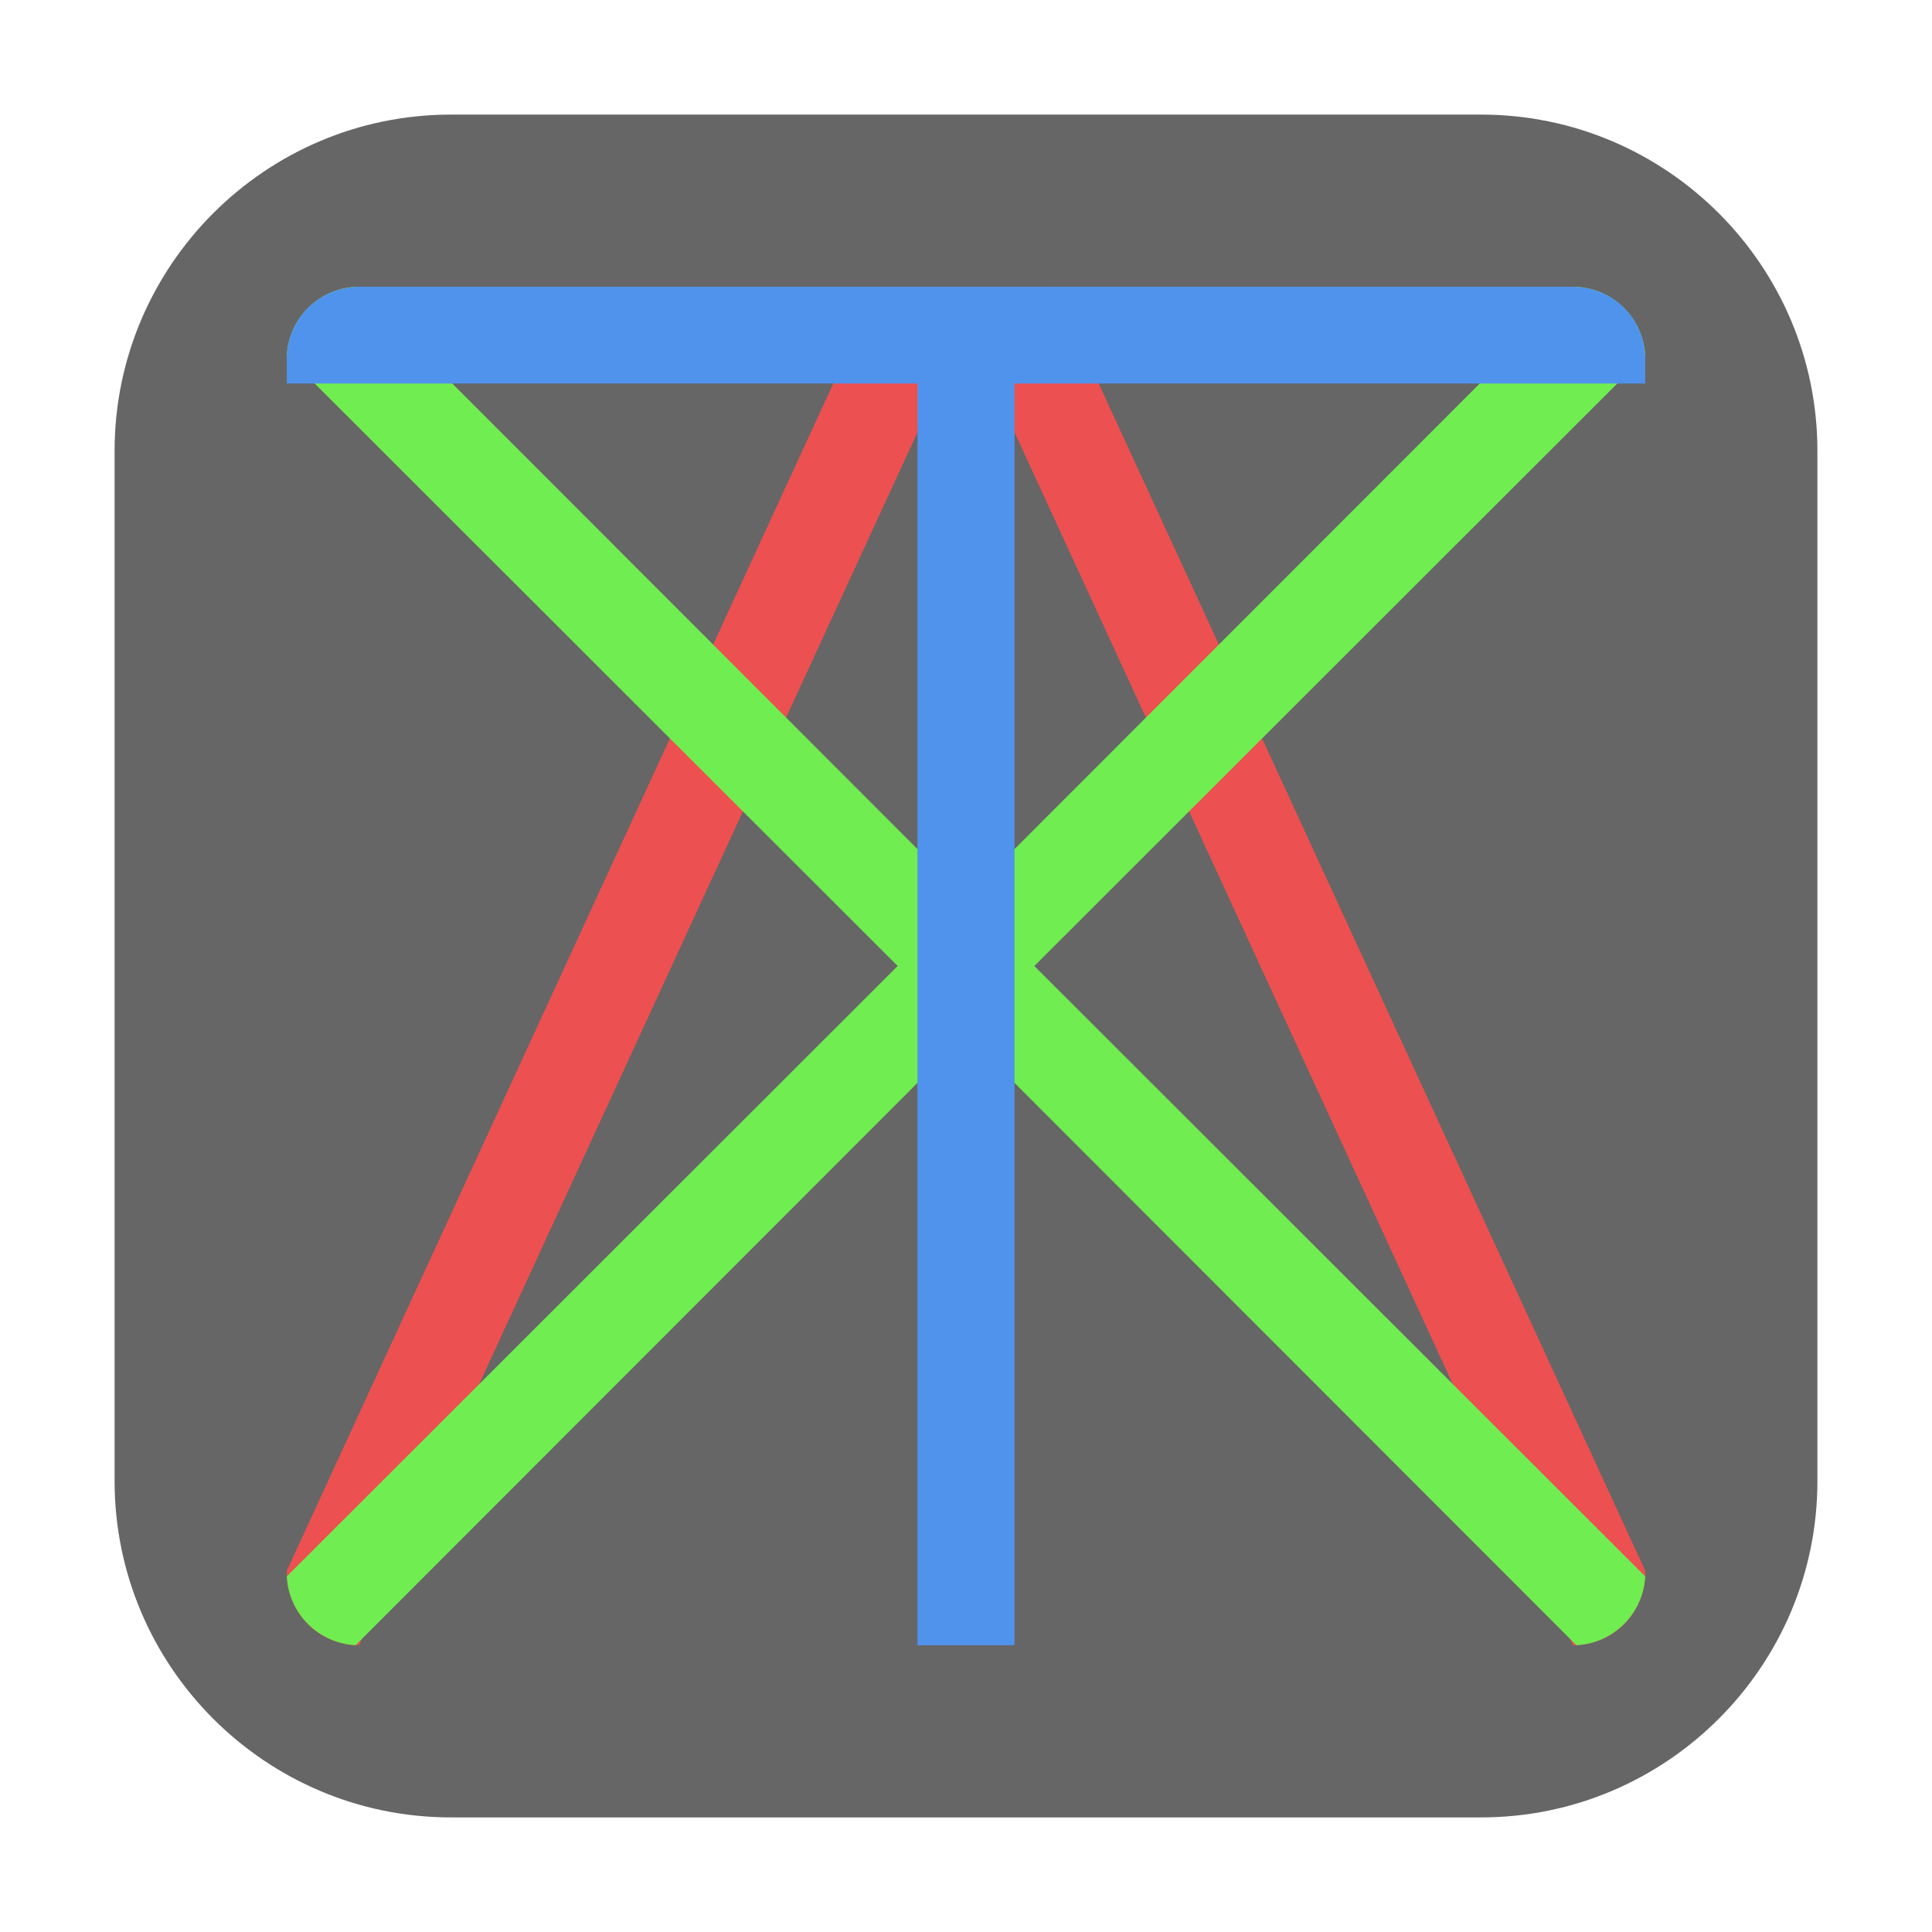 <?xml version="1.0" encoding="UTF-8"?>
<svg xmlns="http://www.w3.org/2000/svg" xmlns:xlink="http://www.w3.org/1999/xlink" width="16pt" height="16pt" viewBox="0 0 16 16" version="1.1">
<g id="surface1">
<path style=" stroke:none;fill-rule:evenodd;fill:rgb(40%,40%,40%);fill-opacity:1;" d="M 3.734 0.949 L 12.266 0.949 C 13.801 0.949 15.051 2.199 15.051 3.734 L 15.051 12.266 C 15.051 13.801 13.801 15.051 12.266 15.051 L 3.734 15.051 C 2.199 15.051 0.949 13.801 0.949 12.266 L 0.949 3.734 C 0.949 2.199 2.199 0.949 3.734 0.949 Z M 3.734 0.949 "/>
<path style=" stroke:none;fill-rule:nonzero;fill:rgb(92.941%,31.373%,31.373%);fill-opacity:1;" d="M 7.27 2.375 L 2.375 13.008 L 2.375 13.023 C 2.375 13.359 2.641 13.625 2.973 13.625 L 8 2.707 L 13.027 13.625 C 13.359 13.625 13.625 13.359 13.625 13.023 L 13.625 13.008 L 8.73 2.375 Z M 7.27 2.375 "/>
<path style=" stroke:none;fill-rule:nonzero;fill:rgb(43.922%,92.941%,31.373%);fill-opacity:1;" d="M 2.945 2.375 C 2.637 2.391 2.391 2.637 2.375 2.945 L 7.434 8 L 2.375 13.055 C 2.391 13.363 2.637 13.609 2.945 13.625 L 8 8.566 L 13.055 13.625 C 13.363 13.609 13.609 13.363 13.625 13.055 L 8.566 8 L 13.625 2.945 C 13.609 2.637 13.363 2.391 13.055 2.375 L 8 7.434 Z M 2.945 2.375 "/>
<path style=" stroke:none;fill-rule:nonzero;fill:rgb(31.373%,57.647%,92.941%);fill-opacity:1;" d="M 2.977 2.375 C 2.641 2.375 2.375 2.641 2.375 2.977 L 2.375 3.176 L 7.598 3.176 L 7.598 13.625 L 8.402 13.625 L 8.402 3.176 L 13.625 3.176 L 13.625 2.977 C 13.625 2.641 13.359 2.375 13.023 2.375 Z M 2.977 2.375 "/>
</g>
</svg>
